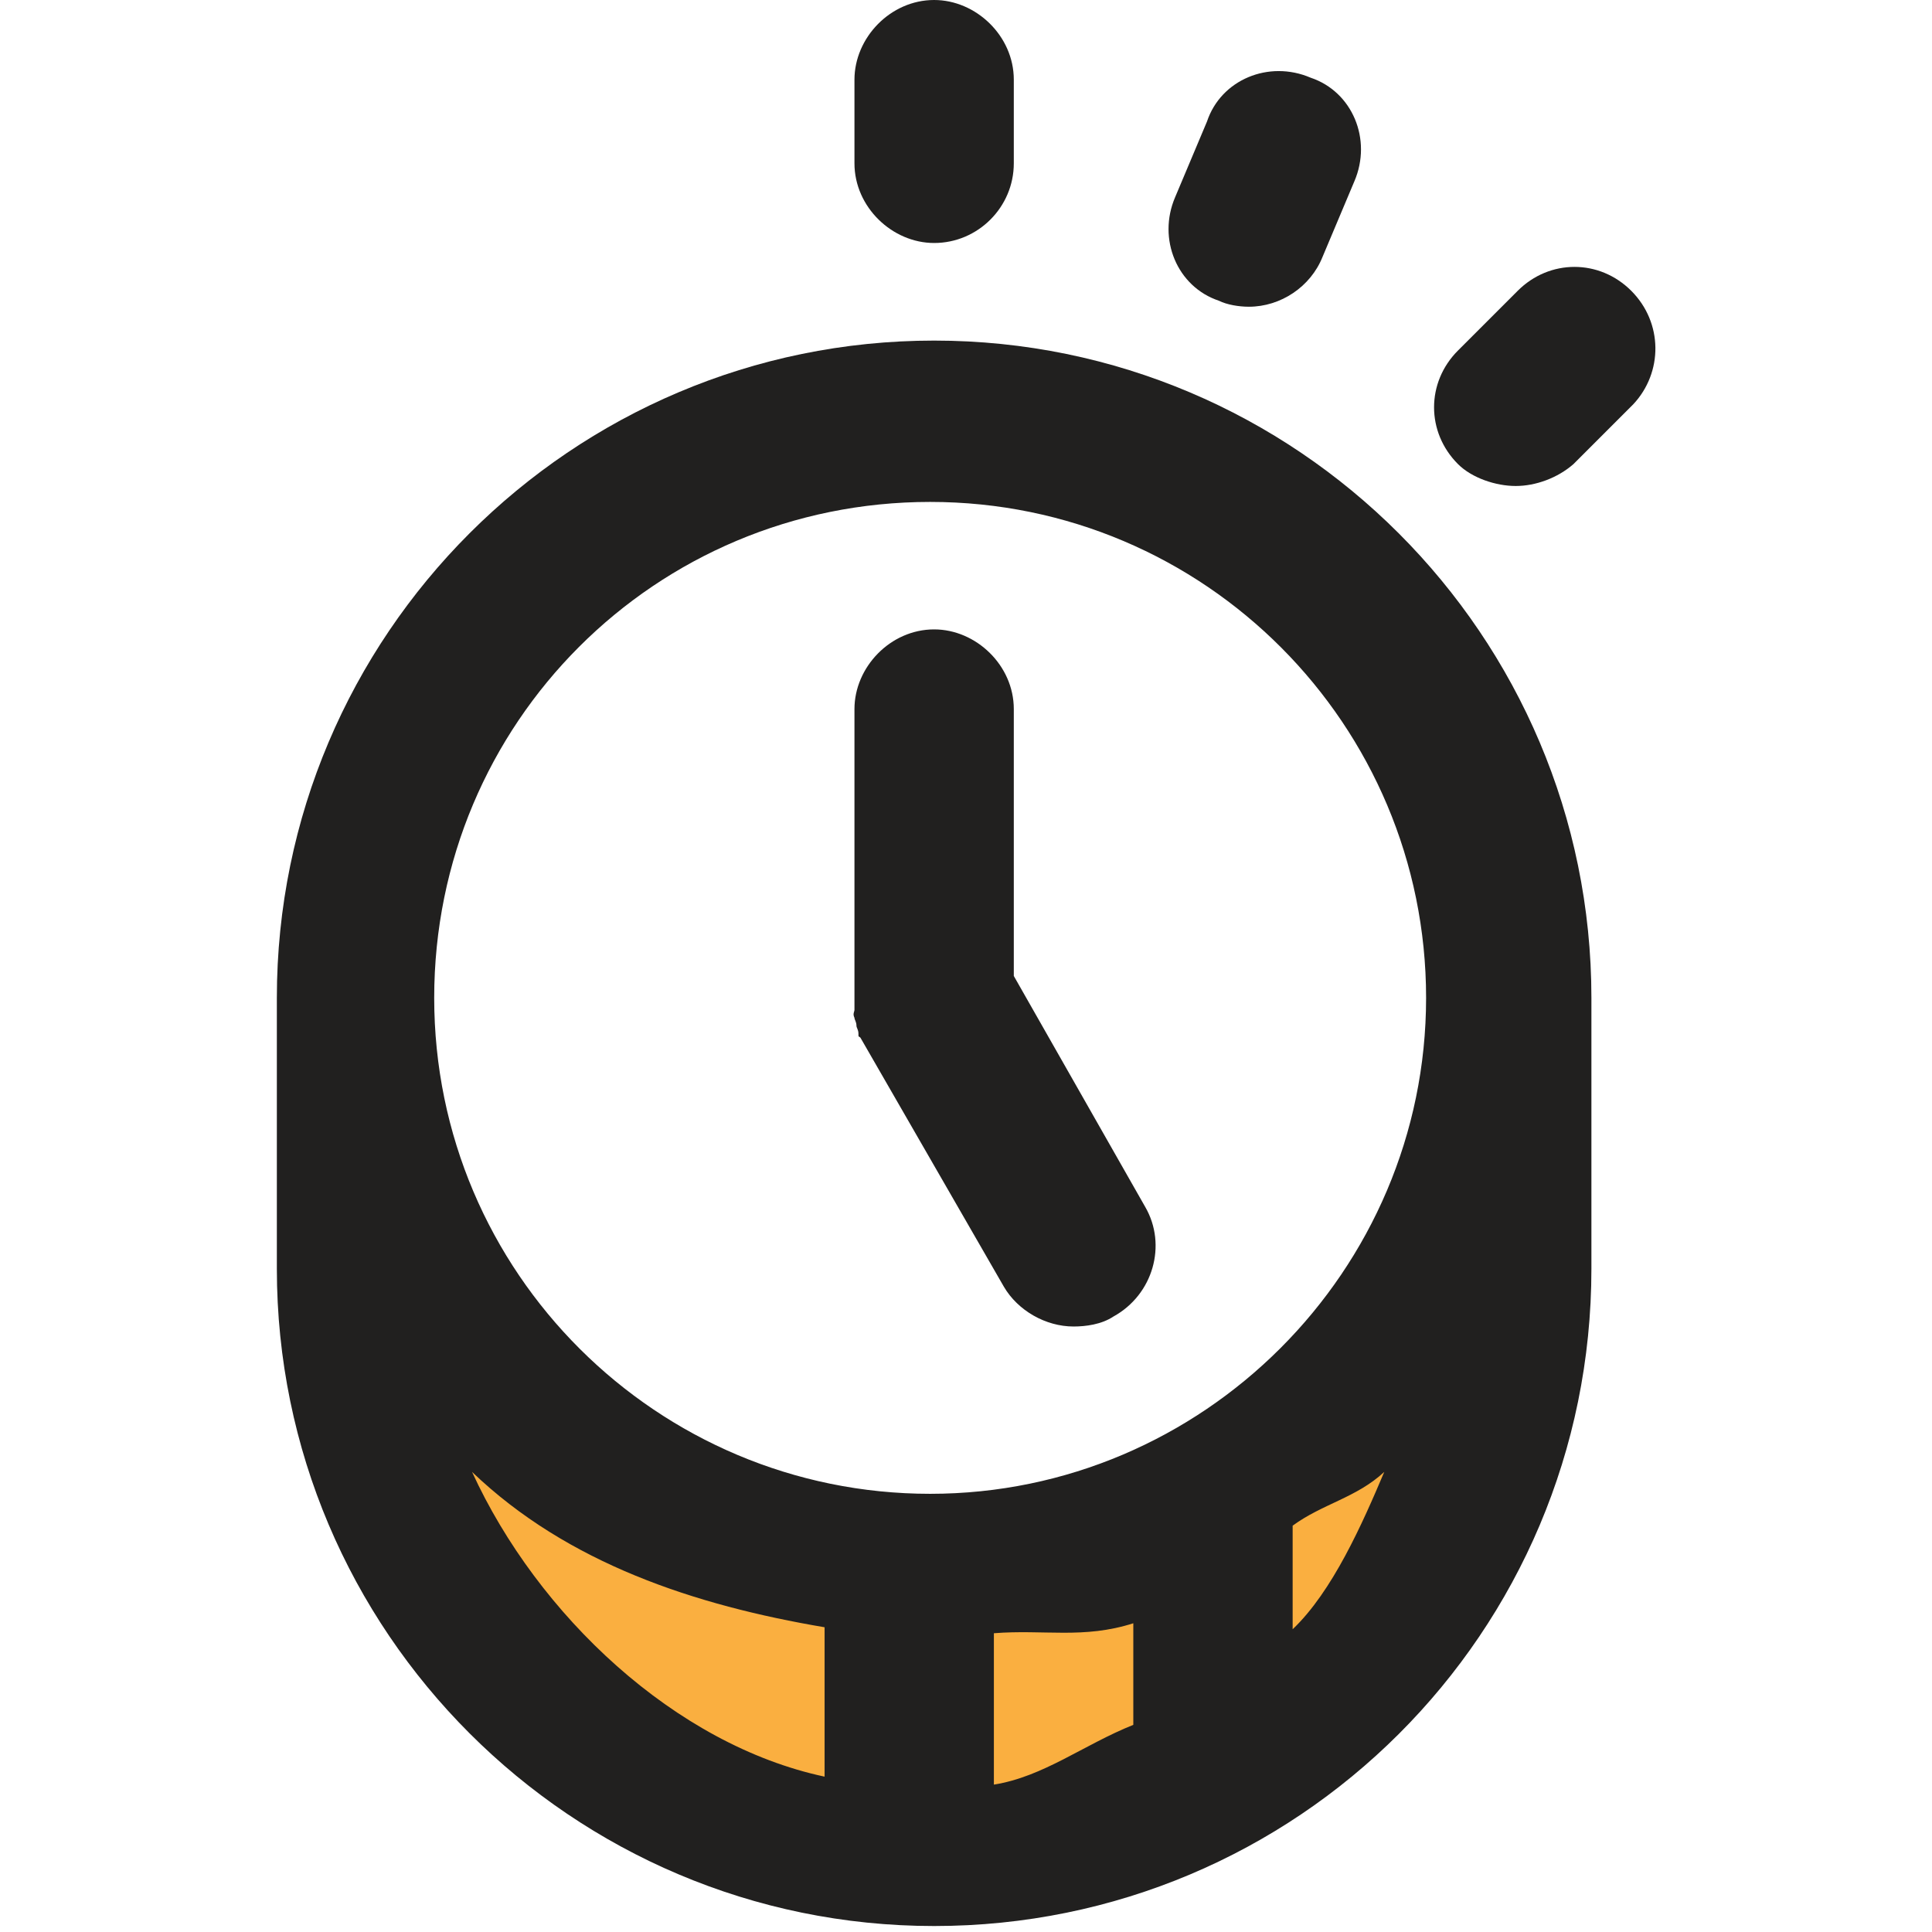 <svg xmlns="http://www.w3.org/2000/svg" xmlns:xlink="http://www.w3.org/1999/xlink" id="Layer_1" x="0" y="0" version="1.1" viewBox="0 0 97 97" xml:space="preserve" style="enable-background:new 0 0 97 97"><style type="text/css">.incoming-btc-01{fill:#faaf40}.incoming-btc-2{fill:#21201f}</style><g id="XMLID_1_"><polyline id="XMLID_1734_" points="35.3 75.9 20.9 71.1 23.7 80.6 37.5 91.9 54.6 90.4 69.1 82.7 76.6 72.1 74.2 69.5 61.6 73.9 45 78.8 35.5 76.5" class="incoming-btc-01"/><path id="XMLID_1698_" d="M79.9,63.7V50.1l0,0c0-18.2-14.8-33-33-33s-33,14.8-33,33l0,0v13.6c0,18.2,14.8,33,33,33 S79.9,82,79.9,63.7z M49.9,82c2.5-0.2,4.5,0.3,7-0.5v5.1c-2.5,1-4.5,2.6-7,3V82z M64.9,76.6c1.5-1.1,3.2-1.4,4.6-2.7 c-1.1,2.6-2.6,6-4.6,7.9V76.6z M46.7,25.2c13.8,0,24.9,11.2,24.9,24.9S60.4,75,46.7,75S21.8,63.9,21.8,50.1S32.9,25.2,46.7,25.2z M23.7,73.9c4.8,4.6,11.2,6.7,17.7,7.8v7.5C33.9,87.6,27,81.1,23.7,73.9z" class="incoming-btc-2"/><path id="XMLID_1697_" d="M42.9,50.7c0,0.1-0.1,0.2,0,0.4c0,0.1,0.1,0.2,0.1,0.4c0,0.1,0.1,0.2,0.1,0.4s0,0.1,0.1,0.2 l7.2,12.5c0.7,1.2,2.1,2,3.5,2c0.6,0,1.4-0.1,2-0.5c2-1.1,2.7-3.6,1.6-5.5L50.9,49V35.6c0-2.2-1.9-4-4-4c-2.2,0-4,1.9-4,4v14.5 c0,0.1,0,0.1,0,0.2C42.9,50.5,42.9,50.6,42.9,50.7z" class="incoming-btc-2"/><path id="XMLID_1696_" d="M50.9,8.2V4c0-2.2-1.9-4-4-4c-2.2,0-4,1.9-4,4v4.2c0,2.2,1.9,4,4,4 C49.1,12.2,50.9,10.4,50.9,8.2z" class="incoming-btc-2"/><path id="XMLID_1695_" d="M62.7,15.4c1.6,0,3.1-1,3.7-2.5L68,9.1c0.9-2.1-0.1-4.5-2.2-5.2C63.7,3,61.3,4,60.6,6.1 L59,9.9c-0.9,2.1,0.1,4.5,2.2,5.2C61.6,15.3,62.2,15.4,62.7,15.4z" class="incoming-btc-2"/><path id="XMLID_1694_" d="M81.9,14.6c-1.6-1.6-4.1-1.6-5.7,0l-3,3c-1.6,1.6-1.6,4.1,0,5.7c0.7,0.7,1.9,1.1,2.9,1.1 c1,0,2.1-0.4,2.9-1.1l3-3C83.5,18.7,83.5,16.2,81.9,14.6z" class="incoming-btc-2"/></g></svg>